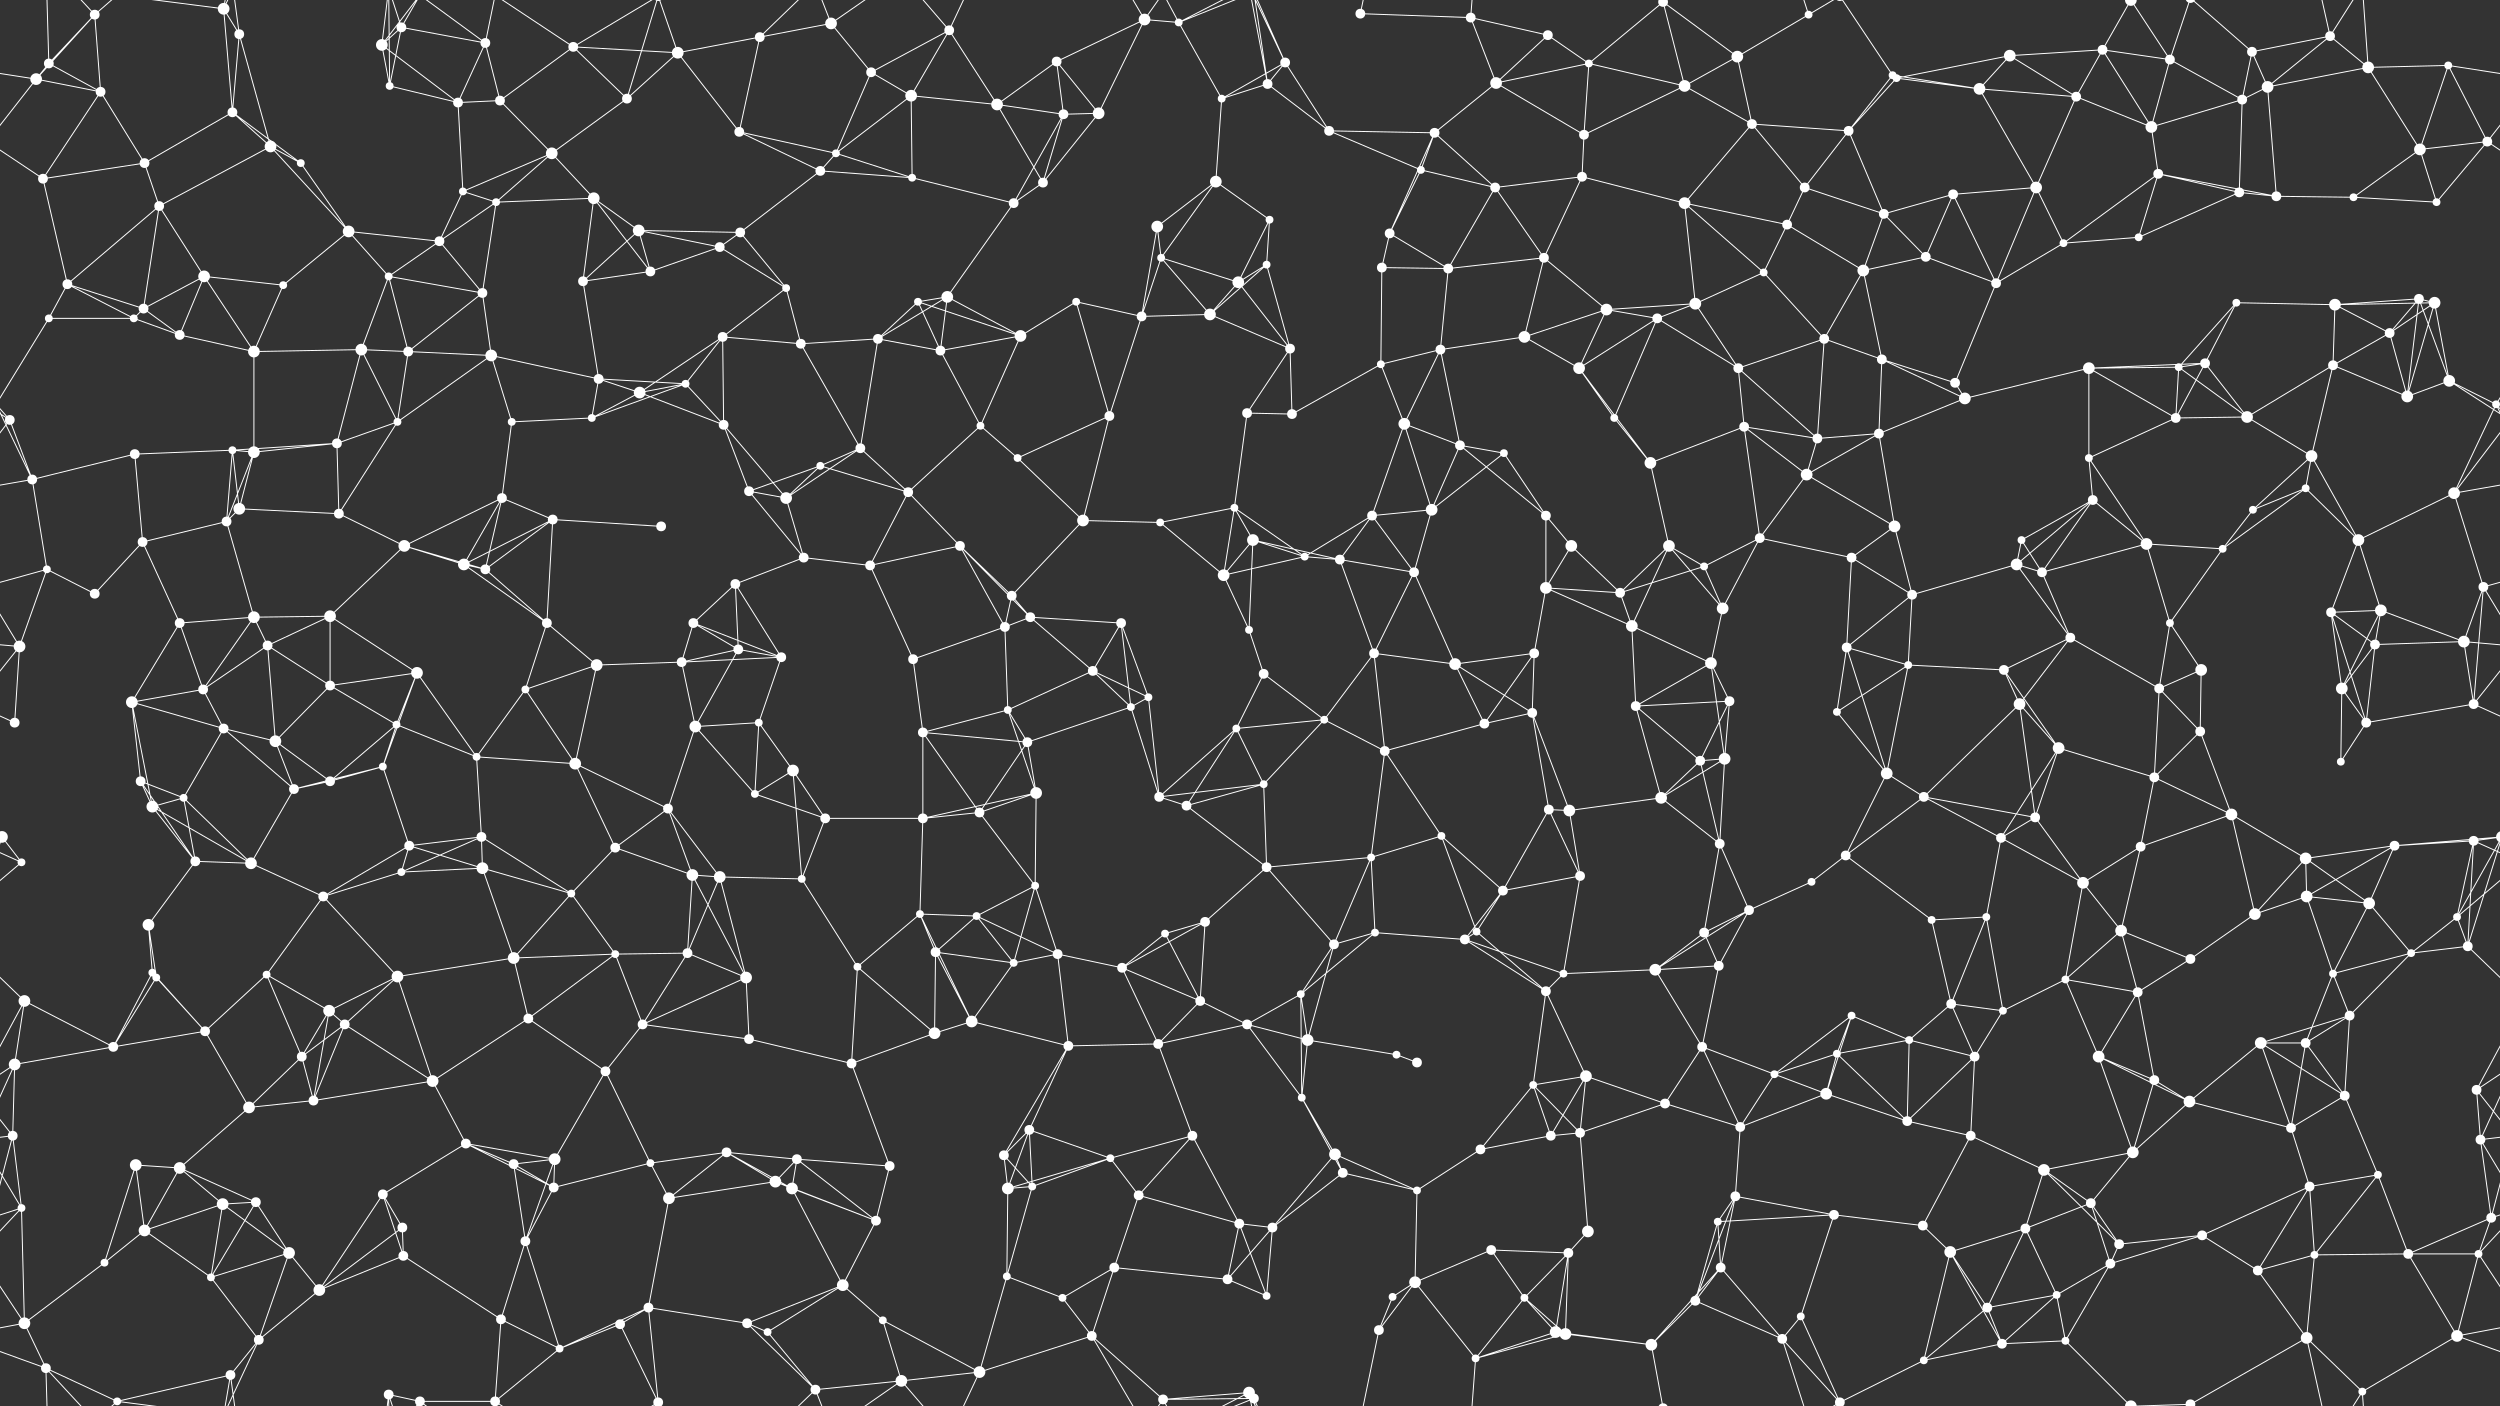 <svg xmlns="http://www.w3.org/2000/svg" width="2560" height="1440" fill="#fff"><rect width="100%" height="100%" fill="#333333" stroke="none"/><circle cx="50" cy="65" r="5"/><circle cx="97" cy="15" r="5"/><circle cx="229" cy="9" r="6"/><circle cx="245" cy="35" r="5"/><circle cx="391" cy="46" r="6"/><circle cx="411" cy="28" r="5"/><circle cx="497" cy="44" r="5"/><circle cx="587" cy="48" r="5"/><circle cx="694" cy="54" r="6"/><circle cx="778" cy="38" r="5"/><circle cx="851" cy="24" r="6"/><circle cx="892" cy="74" r="5"/><circle cx="972" cy="31" r="5"/><circle cx="1082" cy="63" r="5"/><circle cx="1172" cy="20" r="6"/><circle cx="1207" cy="23" r="4"/><circle cx="1316" cy="64" r="5"/><circle cx="1393" cy="14" r="5"/><circle cx="1506" cy="18" r="5"/><circle cx="1585" cy="36" r="5"/><circle cx="1627" cy="65" r="4"/><circle cx="1703" cy="2" r="5"/><circle cx="1703" cy="1442" r="5"/><circle cx="1779" cy="58" r="6"/><circle cx="1852" cy="15" r="4"/><circle cx="1938" cy="77" r="4"/><circle cx="2058" cy="57" r="6"/><circle cx="2153" cy="51" r="5"/><circle cx="2222" cy="61" r="5"/><circle cx="2306" cy="53" r="5"/><circle cx="2386" cy="37" r="5"/><circle cx="2425" cy="69" r="6"/><circle cx="2507" cy="67" r="4"/><circle cx="37" cy="81" r="6"/><circle cx="103" cy="94" r="5"/><circle cx="238" cy="115" r="5"/><circle cx="277" cy="150" r="6"/><circle cx="399" cy="88" r="4"/><circle cx="469" cy="105" r="5"/><circle cx="512" cy="103" r="5"/><circle cx="565" cy="157" r="6"/><circle cx="642" cy="101" r="5"/><circle cx="757" cy="135" r="5"/><circle cx="856" cy="157" r="4"/><circle cx="933" cy="98" r="6"/><circle cx="1021" cy="107" r="6"/><circle cx="1089" cy="117" r="5"/><circle cx="1125" cy="116" r="6"/><circle cx="1251" cy="101" r="4"/><circle cx="1298" cy="86" r="5"/><circle cx="1361" cy="134" r="5"/><circle cx="1469" cy="136" r="5"/><circle cx="1532" cy="85" r="6"/><circle cx="1622" cy="138" r="5"/><circle cx="1725" cy="88" r="6"/><circle cx="1794" cy="127" r="5"/><circle cx="1893" cy="134" r="5"/><circle cx="1942" cy="80" r="4"/><circle cx="2027" cy="91" r="6"/><circle cx="2126" cy="99" r="5"/><circle cx="2203" cy="130" r="6"/><circle cx="2296" cy="102" r="5"/><circle cx="2322" cy="89" r="6"/><circle cx="2478" cy="153" r="6"/><circle cx="2547" cy="145" r="5"/><circle cx="44" cy="183" r="5"/><circle cx="148" cy="167" r="5"/><circle cx="163" cy="211" r="5"/><circle cx="308" cy="167" r="4"/><circle cx="357" cy="237" r="6"/><circle cx="474" cy="196" r="4"/><circle cx="508" cy="207" r="4"/><circle cx="608" cy="203" r="6"/><circle cx="654" cy="236" r="6"/><circle cx="758" cy="238" r="5"/><circle cx="840" cy="175" r="5"/><circle cx="934" cy="182" r="4"/><circle cx="1038" cy="208" r="5"/><circle cx="1068" cy="187" r="5"/><circle cx="1185" cy="232" r="6"/><circle cx="1245" cy="186" r="6"/><circle cx="1300" cy="225" r="4"/><circle cx="1423" cy="239" r="5"/><circle cx="1455" cy="174" r="4"/><circle cx="1531" cy="192" r="5"/><circle cx="1620" cy="181" r="5"/><circle cx="1725" cy="208" r="6"/><circle cx="1830" cy="230" r="5"/><circle cx="1848" cy="192" r="5"/><circle cx="1929" cy="219" r="5"/><circle cx="2000" cy="199" r="5"/><circle cx="2085" cy="192" r="6"/><circle cx="2210" cy="178" r="5"/><circle cx="2293" cy="197" r="5"/><circle cx="2331" cy="201" r="5"/><circle cx="2410" cy="202" r="4"/><circle cx="2495" cy="207" r="4"/><circle cx="69" cy="291" r="5"/><circle cx="147" cy="316" r="5"/><circle cx="209" cy="283" r="6"/><circle cx="290" cy="292" r="4"/><circle cx="398" cy="283" r="4"/><circle cx="450" cy="247" r="5"/><circle cx="494" cy="300" r="5"/><circle cx="597" cy="288" r="5"/><circle cx="666" cy="278" r="5"/><circle cx="737" cy="253" r="5"/><circle cx="805" cy="295" r="4"/><circle cx="940" cy="309" r="4"/><circle cx="970" cy="304" r="6"/><circle cx="1102" cy="309" r="4"/><circle cx="1189" cy="264" r="4"/><circle cx="1268" cy="289" r="6"/><circle cx="1297" cy="271" r="4"/><circle cx="1415" cy="274" r="5"/><circle cx="1483" cy="275" r="5"/><circle cx="1581" cy="264" r="5"/><circle cx="1645" cy="317" r="6"/><circle cx="1736" cy="311" r="6"/><circle cx="1806" cy="279" r="4"/><circle cx="1908" cy="277" r="6"/><circle cx="1972" cy="263" r="5"/><circle cx="2044" cy="290" r="5"/><circle cx="2113" cy="249" r="4"/><circle cx="2190" cy="243" r="4"/><circle cx="2290" cy="310" r="4"/><circle cx="2391" cy="312" r="6"/><circle cx="2477" cy="306" r="5"/><circle cx="2493" cy="310" r="6"/><circle cx="50" cy="326" r="4"/><circle cx="137" cy="326" r="4"/><circle cx="184" cy="343" r="5"/><circle cx="260" cy="360" r="6"/><circle cx="370" cy="358" r="6"/><circle cx="418" cy="360" r="5"/><circle cx="503" cy="364" r="6"/><circle cx="613" cy="388" r="5"/><circle cx="702" cy="393" r="4"/><circle cx="740" cy="345" r="5"/><circle cx="820" cy="352" r="5"/><circle cx="899" cy="347" r="5"/><circle cx="963" cy="359" r="5"/><circle cx="1045" cy="344" r="6"/><circle cx="1169" cy="324" r="5"/><circle cx="1239" cy="322" r="6"/><circle cx="1321" cy="357" r="5"/><circle cx="1414" cy="373" r="4"/><circle cx="1475" cy="358" r="5"/><circle cx="1561" cy="345" r="6"/><circle cx="1617" cy="377" r="6"/><circle cx="1697" cy="326" r="5"/><circle cx="1780" cy="377" r="5"/><circle cx="1868" cy="347" r="5"/><circle cx="1927" cy="368" r="5"/><circle cx="2002" cy="392" r="5"/><circle cx="2139" cy="377" r="6"/><circle cx="2231" cy="376" r="4"/><circle cx="2258" cy="372" r="5"/><circle cx="2389" cy="374" r="5"/><circle cx="2447" cy="341" r="5"/><circle cx="2508" cy="390" r="6"/><circle cx="10" cy="430" r="5"/><circle cx="138" cy="465" r="5"/><circle cx="238" cy="461" r="4"/><circle cx="260" cy="463" r="6"/><circle cx="345" cy="454" r="5"/><circle cx="407" cy="432" r="4"/><circle cx="524" cy="432" r="4"/><circle cx="606" cy="428" r="4"/><circle cx="655" cy="402" r="6"/><circle cx="741" cy="435" r="5"/><circle cx="840" cy="477" r="4"/><circle cx="881" cy="459" r="5"/><circle cx="1004" cy="436" r="4"/><circle cx="1042" cy="469" r="4"/><circle cx="1136" cy="426" r="5"/><circle cx="1277" cy="423" r="5"/><circle cx="1323" cy="424" r="5"/><circle cx="1438" cy="434" r="6"/><circle cx="1495" cy="456" r="5"/><circle cx="1540" cy="464" r="4"/><circle cx="1653" cy="428" r="4"/><circle cx="1690" cy="474" r="6"/><circle cx="1786" cy="437" r="5"/><circle cx="1861" cy="449" r="5"/><circle cx="1924" cy="444" r="5"/><circle cx="2012" cy="408" r="6"/><circle cx="2139" cy="469" r="4"/><circle cx="2228" cy="428" r="5"/><circle cx="2301" cy="427" r="6"/><circle cx="2367" cy="467" r="6"/><circle cx="2465" cy="406" r="6"/><circle cx="2556" cy="414" r="4"/><circle cx="33" cy="491" r="5"/><circle cx="146" cy="555" r="5"/><circle cx="232" cy="534" r="5"/><circle cx="245" cy="521" r="6"/><circle cx="347" cy="526" r="5"/><circle cx="414" cy="559" r="6"/><circle cx="514" cy="510" r="5"/><circle cx="566" cy="532" r="5"/><circle cx="677" cy="539" r="5"/><circle cx="767" cy="503" r="5"/><circle cx="805" cy="510" r="6"/><circle cx="930" cy="504" r="5"/><circle cx="983" cy="559" r="5"/><circle cx="1109" cy="533" r="6"/><circle cx="1188" cy="535" r="4"/><circle cx="1264" cy="520" r="4"/><circle cx="1283" cy="553" r="6"/><circle cx="1405" cy="528" r="5"/><circle cx="1466" cy="522" r="6"/><circle cx="1583" cy="528" r="5"/><circle cx="1609" cy="559" r="6"/><circle cx="1709" cy="559" r="6"/><circle cx="1802" cy="551" r="5"/><circle cx="1850" cy="486" r="6"/><circle cx="1940" cy="539" r="6"/><circle cx="2070" cy="553" r="4"/><circle cx="2143" cy="512" r="5"/><circle cx="2198" cy="557" r="6"/><circle cx="2307" cy="522" r="4"/><circle cx="2361" cy="500" r="4"/><circle cx="2415" cy="553" r="6"/><circle cx="2513" cy="505" r="6"/><circle cx="48" cy="583" r="4"/><circle cx="97" cy="608" r="5"/><circle cx="184" cy="638" r="5"/><circle cx="260" cy="632" r="6"/><circle cx="338" cy="631" r="6"/><circle cx="475" cy="578" r="6"/><circle cx="497" cy="583" r="5"/><circle cx="560" cy="638" r="5"/><circle cx="710" cy="638" r="5"/><circle cx="753" cy="598" r="5"/><circle cx="823" cy="571" r="5"/><circle cx="891" cy="579" r="5"/><circle cx="1036" cy="610" r="5"/><circle cx="1055" cy="632" r="5"/><circle cx="1148" cy="638" r="5"/><circle cx="1253" cy="589" r="6"/><circle cx="1336" cy="570" r="4"/><circle cx="1372" cy="573" r="5"/><circle cx="1448" cy="586" r="5"/><circle cx="1583" cy="602" r="6"/><circle cx="1659" cy="607" r="5"/><circle cx="1745" cy="580" r="4"/><circle cx="1764" cy="623" r="6"/><circle cx="1896" cy="571" r="5"/><circle cx="1958" cy="609" r="5"/><circle cx="2065" cy="578" r="6"/><circle cx="2091" cy="586" r="5"/><circle cx="2222" cy="638" r="4"/><circle cx="2276" cy="562" r="4"/><circle cx="2387" cy="627" r="5"/><circle cx="2438" cy="625" r="6"/><circle cx="2543" cy="601" r="5"/><circle cx="20" cy="662" r="6"/><circle cx="135" cy="719" r="6"/><circle cx="208" cy="706" r="5"/><circle cx="274" cy="661" r="5"/><circle cx="338" cy="702" r="5"/><circle cx="427" cy="689" r="6"/><circle cx="538" cy="706" r="4"/><circle cx="611" cy="681" r="6"/><circle cx="698" cy="678" r="5"/><circle cx="756" cy="665" r="5"/><circle cx="800" cy="673" r="5"/><circle cx="935" cy="675" r="5"/><circle cx="1029" cy="642" r="5"/><circle cx="1119" cy="687" r="5"/><circle cx="1176" cy="714" r="4"/><circle cx="1279" cy="645" r="4"/><circle cx="1294" cy="690" r="5"/><circle cx="1407" cy="669" r="5"/><circle cx="1490" cy="680" r="6"/><circle cx="1571" cy="669" r="5"/><circle cx="1671" cy="641" r="6"/><circle cx="1752" cy="679" r="6"/><circle cx="1771" cy="718" r="5"/><circle cx="1891" cy="663" r="5"/><circle cx="1954" cy="681" r="4"/><circle cx="2052" cy="686" r="5"/><circle cx="2120" cy="653" r="5"/><circle cx="2211" cy="705" r="5"/><circle cx="2254" cy="686" r="6"/><circle cx="2398" cy="705" r="6"/><circle cx="2432" cy="660" r="5"/><circle cx="2523" cy="657" r="6"/><circle cx="15" cy="740" r="5"/><circle cx="144" cy="800" r="5"/><circle cx="229" cy="746" r="5"/><circle cx="282" cy="759" r="6"/><circle cx="392" cy="785" r="4"/><circle cx="406" cy="742" r="4"/><circle cx="488" cy="775" r="4"/><circle cx="589" cy="782" r="6"/><circle cx="712" cy="744" r="6"/><circle cx="777" cy="740" r="4"/><circle cx="812" cy="789" r="6"/><circle cx="945" cy="750" r="5"/><circle cx="1032" cy="727" r="4"/><circle cx="1052" cy="760" r="5"/><circle cx="1158" cy="724" r="4"/><circle cx="1266" cy="746" r="4"/><circle cx="1356" cy="737" r="4"/><circle cx="1418" cy="769" r="5"/><circle cx="1520" cy="741" r="5"/><circle cx="1569" cy="730" r="5"/><circle cx="1675" cy="723" r="5"/><circle cx="1741" cy="779" r="5"/><circle cx="1766" cy="777" r="6"/><circle cx="1881" cy="729" r="4"/><circle cx="1932" cy="792" r="6"/><circle cx="2068" cy="721" r="6"/><circle cx="2108" cy="766" r="6"/><circle cx="2206" cy="796" r="5"/><circle cx="2253" cy="749" r="5"/><circle cx="2397" cy="780" r="4"/><circle cx="2423" cy="740" r="5"/><circle cx="2533" cy="721" r="5"/><circle cx="2" cy="857" r="6"/><circle cx="2562" cy="857" r="6"/><circle cx="156" cy="826" r="6"/><circle cx="188" cy="817" r="4"/><circle cx="301" cy="808" r="5"/><circle cx="338" cy="800" r="5"/><circle cx="419" cy="866" r="5"/><circle cx="493" cy="857" r="5"/><circle cx="630" cy="868" r="5"/><circle cx="684" cy="828" r="5"/><circle cx="773" cy="813" r="4"/><circle cx="845" cy="838" r="5"/><circle cx="945" cy="838" r="5"/><circle cx="1003" cy="832" r="5"/><circle cx="1061" cy="812" r="6"/><circle cx="1187" cy="816" r="5"/><circle cx="1215" cy="825" r="5"/><circle cx="1294" cy="803" r="4"/><circle cx="1404" cy="878" r="4"/><circle cx="1476" cy="856" r="4"/><circle cx="1586" cy="829" r="5"/><circle cx="1607" cy="830" r="6"/><circle cx="1701" cy="817" r="6"/><circle cx="1761" cy="864" r="5"/><circle cx="1890" cy="876" r="5"/><circle cx="1970" cy="816" r="5"/><circle cx="2049" cy="858" r="5"/><circle cx="2084" cy="837" r="5"/><circle cx="2192" cy="867" r="5"/><circle cx="2285" cy="834" r="6"/><circle cx="2361" cy="879" r="6"/><circle cx="2452" cy="866" r="5"/><circle cx="2533" cy="861" r="5"/><circle cx="22" cy="883" r="4"/><circle cx="152" cy="947" r="6"/><circle cx="200" cy="882" r="5"/><circle cx="257" cy="884" r="6"/><circle cx="331" cy="918" r="5"/><circle cx="411" cy="893" r="4"/><circle cx="494" cy="889" r="6"/><circle cx="585" cy="915" r="4"/><circle cx="709" cy="896" r="6"/><circle cx="737" cy="898" r="6"/><circle cx="821" cy="900" r="4"/><circle cx="942" cy="936" r="4"/><circle cx="1000" cy="938" r="4"/><circle cx="1060" cy="907" r="4"/><circle cx="1193" cy="956" r="4"/><circle cx="1234" cy="944" r="5"/><circle cx="1297" cy="888" r="5"/><circle cx="1408" cy="955" r="4"/><circle cx="1512" cy="954" r="4"/><circle cx="1539" cy="912" r="5"/><circle cx="1618" cy="897" r="5"/><circle cx="1745" cy="955" r="5"/><circle cx="1791" cy="932" r="5"/><circle cx="1855" cy="903" r="4"/><circle cx="1978" cy="942" r="4"/><circle cx="2034" cy="939" r="4"/><circle cx="2133" cy="904" r="6"/><circle cx="2172" cy="953" r="6"/><circle cx="2309" cy="936" r="6"/><circle cx="2362" cy="918" r="6"/><circle cx="2426" cy="925" r="6"/><circle cx="2516" cy="939" r="4"/><circle cx="25" cy="1025" r="6"/><circle cx="156" cy="996" r="4"/><circle cx="160" cy="1001" r="4"/><circle cx="273" cy="998" r="4"/><circle cx="337" cy="1035" r="6"/><circle cx="407" cy="1000" r="6"/><circle cx="526" cy="981" r="6"/><circle cx="630" cy="977" r="4"/><circle cx="704" cy="976" r="5"/><circle cx="764" cy="1001" r="6"/><circle cx="878" cy="990" r="4"/><circle cx="958" cy="975" r="5"/><circle cx="1038" cy="986" r="4"/><circle cx="1083" cy="977" r="5"/><circle cx="1149" cy="991" r="5"/><circle cx="1229" cy="1025" r="5"/><circle cx="1332" cy="1018" r="4"/><circle cx="1366" cy="967" r="5"/><circle cx="1500" cy="962" r="5"/><circle cx="1583" cy="1015" r="5"/><circle cx="1601" cy="997" r="4"/><circle cx="1695" cy="993" r="6"/><circle cx="1760" cy="989" r="5"/><circle cx="1896" cy="1040" r="4"/><circle cx="1998" cy="1028" r="5"/><circle cx="2051" cy="1035" r="4"/><circle cx="2115" cy="1003" r="4"/><circle cx="2189" cy="1016" r="5"/><circle cx="2243" cy="982" r="5"/><circle cx="2389" cy="997" r="4"/><circle cx="2469" cy="976" r="4"/><circle cx="2527" cy="969" r="5"/><circle cx="15" cy="1090" r="6"/><circle cx="116" cy="1072" r="5"/><circle cx="210" cy="1056" r="5"/><circle cx="309" cy="1082" r="5"/><circle cx="353" cy="1049" r="5"/><circle cx="443" cy="1107" r="6"/><circle cx="541" cy="1043" r="5"/><circle cx="620" cy="1097" r="5"/><circle cx="658" cy="1049" r="5"/><circle cx="767" cy="1064" r="5"/><circle cx="872" cy="1089" r="5"/><circle cx="957" cy="1058" r="6"/><circle cx="995" cy="1046" r="6"/><circle cx="1094" cy="1071" r="5"/><circle cx="1186" cy="1069" r="5"/><circle cx="1277" cy="1049" r="5"/><circle cx="1339" cy="1065" r="6"/><circle cx="1430" cy="1080" r="4"/><circle cx="1451" cy="1088" r="5"/><circle cx="1570" cy="1111" r="4"/><circle cx="1624" cy="1102" r="6"/><circle cx="1743" cy="1072" r="5"/><circle cx="1817" cy="1100" r="4"/><circle cx="1881" cy="1079" r="4"/><circle cx="1955" cy="1065" r="4"/><circle cx="2022" cy="1082" r="5"/><circle cx="2149" cy="1082" r="6"/><circle cx="2206" cy="1106" r="5"/><circle cx="2315" cy="1068" r="6"/><circle cx="2361" cy="1068" r="5"/><circle cx="2406" cy="1040" r="5"/><circle cx="2536" cy="1116" r="5"/><circle cx="13" cy="1163" r="5"/><circle cx="139" cy="1193" r="6"/><circle cx="184" cy="1196" r="6"/><circle cx="255" cy="1134" r="6"/><circle cx="321" cy="1127" r="5"/><circle cx="477" cy="1171" r="5"/><circle cx="526" cy="1192" r="5"/><circle cx="568" cy="1187" r="6"/><circle cx="666" cy="1191" r="4"/><circle cx="744" cy="1180" r="5"/><circle cx="816" cy="1187" r="5"/><circle cx="911" cy="1194" r="5"/><circle cx="1028" cy="1183" r="5"/><circle cx="1054" cy="1157" r="5"/><circle cx="1137" cy="1186" r="4"/><circle cx="1221" cy="1163" r="5"/><circle cx="1333" cy="1124" r="4"/><circle cx="1367" cy="1182" r="6"/><circle cx="1516" cy="1177" r="5"/><circle cx="1588" cy="1163" r="5"/><circle cx="1618" cy="1160" r="5"/><circle cx="1705" cy="1130" r="5"/><circle cx="1782" cy="1154" r="5"/><circle cx="1870" cy="1120" r="6"/><circle cx="1953" cy="1148" r="5"/><circle cx="2018" cy="1163" r="5"/><circle cx="2093" cy="1198" r="6"/><circle cx="2184" cy="1180" r="6"/><circle cx="2242" cy="1128" r="6"/><circle cx="2346" cy="1155" r="5"/><circle cx="2401" cy="1122" r="5"/><circle cx="2540" cy="1167" r="5"/><circle cx="22" cy="1237" r="4"/><circle cx="148" cy="1260" r="6"/><circle cx="228" cy="1233" r="6"/><circle cx="262" cy="1231" r="5"/><circle cx="392" cy="1223" r="5"/><circle cx="412" cy="1257" r="5"/><circle cx="538" cy="1271" r="5"/><circle cx="567" cy="1216" r="5"/><circle cx="685" cy="1227" r="6"/><circle cx="794" cy="1210" r="6"/><circle cx="811" cy="1217" r="6"/><circle cx="897" cy="1250" r="5"/><circle cx="1032" cy="1217" r="6"/><circle cx="1057" cy="1215" r="4"/><circle cx="1166" cy="1224" r="5"/><circle cx="1269" cy="1253" r="5"/><circle cx="1303" cy="1257" r="5"/><circle cx="1375" cy="1201" r="5"/><circle cx="1451" cy="1219" r="4"/><circle cx="1527" cy="1280" r="5"/><circle cx="1626" cy="1261" r="6"/><circle cx="1759" cy="1251" r="4"/><circle cx="1777" cy="1225" r="5"/><circle cx="1878" cy="1244" r="5"/><circle cx="1969" cy="1255" r="5"/><circle cx="2074" cy="1258" r="5"/><circle cx="2141" cy="1232" r="5"/><circle cx="2170" cy="1274" r="5"/><circle cx="2255" cy="1265" r="5"/><circle cx="2365" cy="1215" r="5"/><circle cx="2435" cy="1203" r="4"/><circle cx="2551" cy="1247" r="5"/><circle cx="25" cy="1355" r="6"/><circle cx="107" cy="1293" r="4"/><circle cx="216" cy="1308" r="4"/><circle cx="296" cy="1283" r="6"/><circle cx="327" cy="1321" r="6"/><circle cx="413" cy="1286" r="5"/><circle cx="513" cy="1351" r="5"/><circle cx="635" cy="1356" r="5"/><circle cx="664" cy="1339" r="5"/><circle cx="765" cy="1355" r="5"/><circle cx="863" cy="1316" r="6"/><circle cx="904" cy="1352" r="4"/><circle cx="1031" cy="1307" r="4"/><circle cx="1088" cy="1329" r="4"/><circle cx="1141" cy="1298" r="5"/><circle cx="1257" cy="1310" r="5"/><circle cx="1297" cy="1327" r="4"/><circle cx="1426" cy="1328" r="4"/><circle cx="1449" cy="1313" r="6"/><circle cx="1561" cy="1329" r="4"/><circle cx="1606" cy="1283" r="5"/><circle cx="1736" cy="1332" r="5"/><circle cx="1762" cy="1298" r="5"/><circle cx="1844" cy="1348" r="4"/><circle cx="1997" cy="1282" r="6"/><circle cx="2035" cy="1339" r="5"/><circle cx="2106" cy="1326" r="4"/><circle cx="2161" cy="1294" r="5"/><circle cx="2312" cy="1301" r="5"/><circle cx="2370" cy="1285" r="4"/><circle cx="2466" cy="1284" r="5"/><circle cx="2538" cy="1284" r="4"/><circle cx="47" cy="1401" r="5"/><circle cx="120" cy="1435" r="4"/><circle cx="236" cy="1408" r="5"/><circle cx="265" cy="1372" r="5"/><circle cx="398" cy="1428" r="5"/><circle cx="430" cy="1435" r="5"/><circle cx="430" cy="-5" r="5"/><circle cx="507" cy="1435" r="5"/><circle cx="573" cy="1381" r="4"/><circle cx="674" cy="1436" r="5"/><circle cx="674" cy="-4" r="5"/><circle cx="786" cy="1364" r="4"/><circle cx="835" cy="1423" r="5"/><circle cx="923" cy="1414" r="6"/><circle cx="1003" cy="1405" r="6"/><circle cx="1118" cy="1368" r="5"/><circle cx="1191" cy="1433" r="5"/><circle cx="1279" cy="1426" r="6"/><circle cx="1284" cy="1432" r="5"/><circle cx="1412" cy="1362" r="5"/><circle cx="1511" cy="1391" r="4"/><circle cx="1593" cy="1364" r="6"/><circle cx="1603" cy="1366" r="6"/><circle cx="1691" cy="1377" r="6"/><circle cx="1825" cy="1371" r="5"/><circle cx="1884" cy="1436" r="5"/><circle cx="1884" cy="-4" r="5"/><circle cx="1970" cy="1393" r="4"/><circle cx="2050" cy="1376" r="5"/><circle cx="2115" cy="1373" r="4"/><circle cx="2182" cy="1440" r="6"/><circle cx="2182" cy="-0" r="6"/><circle cx="2243" cy="1438" r="5"/><circle cx="2243" cy="-2" r="5"/><circle cx="2362" cy="1370" r="6"/><circle cx="2419" cy="1425" r="4"/><circle cx="2516" cy="1368" r="6"/><path stroke="#fff" d="M50 65L97 15M50 65L37 81M50 65L103 94M50 65L47 -39M50 1505L47 1401M97 15L37 81M97 15L103 94M97 15L47 -39M97 15L120 -5M97 1455L47 1401M97 1455L120 1435M229 9L245 35M229 9L238 115M229 9L120 -5M229 9L236 -32M229 9L265 -68M229 1449L120 1435M229 1449L236 1408M229 1449L265 1372M245 35L238 115M245 35L277 150M245 35L236 -32M245 1475L236 1408M391 46L411 28M391 46L399 88M391 46L469 105M391 46L398 -12M391 46L430 -5M391 1486L398 1428M391 1486L430 1435M411 28L497 44M411 28L399 88M411 28L398 -12M411 28L430 -5M411 1468L398 1428M411 1468L430 1435M497 44L469 105M497 44L512 103M497 44L430 -5M497 44L507 -5M497 1484L430 1435M497 1484L507 1435M587 48L694 54M587 48L512 103M587 48L642 101M587 48L507 -5M587 48L674 -4M587 1488L507 1435M587 1488L674 1436M694 54L778 38M694 54L642 101M694 54L757 135M694 54L674 -4M694 1494L674 1436M778 38L851 24M778 38L757 135M778 38L835 -17M778 1478L835 1423M851 24L892 74M851 24L835 -17M851 24L923 -26M851 1464L835 1423M851 1464L923 1414M892 74L972 31M892 74L856 157M892 74L933 98M972 31L933 98M972 31L1021 107M972 31L923 -26M972 31L1003 -35M972 1471L923 1414M972 1471L1003 1405M1082 63L1172 20M1082 63L1021 107M1082 63L1089 117M1082 63L1125 116M1172 20L1207 23M1172 20L1125 116M1172 20L1118 -72M1172 20L1191 -7M1172 1460L1118 1368M1172 1460L1191 1433M1207 23L1251 101M1207 23L1191 -7M1207 23L1279 -14M1207 23L1284 -8M1207 1463L1191 1433M1207 1463L1279 1426M1207 1463L1284 1432M1316 64L1251 101M1316 64L1298 86M1316 64L1361 134M1316 64L1279 -14M1316 64L1284 -8M1316 1504L1279 1426M1316 1504L1284 1432M1393 14L1506 18M1393 14L1412 -78M1393 1454L1412 1362M1506 18L1585 36M1506 18L1532 85M1506 18L1511 -49M1506 1458L1511 1391M1585 36L1627 65M1585 36L1532 85M1627 65L1703 2M1627 65L1532 85M1627 65L1622 138M1627 65L1725 88M1703 2L1779 58M1703 2L1725 88M1703 2L1691 -63M1703 1442L1691 1377M1779 58L1852 15M1779 58L1725 88M1779 58L1794 127M1852 15L1825 -69M1852 15L1884 -4M1852 1455L1825 1371M1852 1455L1884 1436M1938 77L1893 134M1938 77L1942 80M1938 77L2027 91M1938 77L1884 -4M1938 1517L1884 1436M2058 57L2153 51M2058 57L1942 80M2058 57L2027 91M2058 57L2126 99M2153 51L2222 61M2153 51L2126 99M2153 51L2203 130M2153 51L2182 -0M2153 1491L2182 1440M2222 61L2203 130M2222 61L2296 102M2222 61L2182 -0M2222 61L2243 -2M2222 1501L2182 1440M2222 1501L2243 1438M2306 53L2386 37M2306 53L2296 102M2306 53L2322 89M2306 53L2243 -2M2306 1493L2243 1438M2386 37L2425 69M2386 37L2322 89M2386 37L2362 -70M2386 37L2419 -15M2386 1477L2362 1370M2386 1477L2419 1425M2425 69L2507 67M2425 69L2322 89M2425 69L2478 153M2425 69L2419 -15M2425 1509L2419 1425M2507 67L2597 81M2507 67L2478 153M2507 67L2547 145M-53 67L37 81M37 81L103 94M37 81L-13 145M2597 81L2547 145M103 94L44 183M103 94L148 167M238 115L277 150M238 115L148 167M238 115L308 167M277 150L163 211M277 150L308 167M277 150L357 237M399 88L469 105M399 88L398 -12M399 1528L398 1428M469 105L512 103M469 105L474 196M512 103L565 157M565 157L642 101M565 157L474 196M565 157L508 207M565 157L608 203M642 101L674 -4M642 1541L674 1436M757 135L856 157M757 135L840 175M856 157L933 98M856 157L840 175M856 157L934 182M933 98L1021 107M933 98L934 182M1021 107L1089 117M1021 107L1068 187M1089 117L1125 116M1089 117L1038 208M1089 117L1068 187M1125 116L1068 187M1251 101L1298 86M1251 101L1245 186M1298 86L1361 134M1298 86L1279 -14M1298 86L1284 -8M1298 1526L1279 1426M1298 1526L1284 1432M1361 134L1469 136M1361 134L1455 174M1469 136L1532 85M1469 136L1423 239M1469 136L1455 174M1469 136L1531 192M1532 85L1622 138M1622 138L1725 88M1622 138L1620 181M1725 88L1794 127M1794 127L1893 134M1794 127L1725 208M1794 127L1848 192M1893 134L1942 80M1893 134L1848 192M1893 134L1929 219M1942 80L2027 91M2027 91L2126 99M2027 91L2085 192M2126 99L2203 130M2126 99L2085 192M2203 130L2296 102M2203 130L2210 178M2296 102L2322 89M2296 102L2293 197M2322 89L2331 201M2478 153L2547 145M2478 153L2410 202M2478 153L2495 207M2547 145L2604 183M2547 145L2495 207M-13 145L44 183M44 183L148 167M44 183L69 291M148 167L163 211M163 211L69 291M163 211L147 316M163 211L209 283M308 167L357 237M357 237L290 292M357 237L398 283M357 237L450 247M474 196L508 207M474 196L450 247M508 207L608 203M508 207L450 247M508 207L494 300M608 203L654 236M608 203L597 288M608 203L666 278M654 236L758 238M654 236L597 288M654 236L666 278M654 236L737 253M758 238L840 175M758 238L737 253M758 238L805 295M840 175L934 182M934 182L1038 208M1038 208L1068 187M1038 208L970 304M1185 232L1245 186M1185 232L1189 264M1185 232L1169 324M1245 186L1300 225M1245 186L1189 264M1300 225L1268 289M1300 225L1297 271M1423 239L1455 174M1423 239L1415 274M1423 239L1483 275M1455 174L1531 192M1531 192L1620 181M1531 192L1483 275M1531 192L1581 264M1620 181L1725 208M1620 181L1581 264M1725 208L1830 230M1725 208L1736 311M1725 208L1806 279M1830 230L1848 192M1830 230L1806 279M1830 230L1908 277M1848 192L1929 219M1929 219L2000 199M1929 219L1908 277M1929 219L1972 263M2000 199L2085 192M2000 199L1972 263M2000 199L2044 290M2085 192L2044 290M2085 192L2113 249M2210 178L2293 197M2210 178L2331 201M2210 178L2113 249M2210 178L2190 243M2293 197L2331 201M2293 197L2190 243M2331 201L2410 202M2410 202L2495 207M69 291L147 316M69 291L50 326M69 291L137 326M147 316L209 283M147 316L137 326M147 316L184 343M209 283L290 292M209 283L184 343M209 283L260 360M290 292L260 360M398 283L450 247M398 283L494 300M398 283L370 358M398 283L418 360M450 247L494 300M494 300L418 360M494 300L503 364M597 288L666 278M597 288L613 388M666 278L737 253M737 253L805 295M805 295L740 345M805 295L820 352M940 309L970 304M940 309L899 347M940 309L963 359M940 309L1045 344M970 304L899 347M970 304L963 359M970 304L1045 344M1102 309L1045 344M1102 309L1169 324M1102 309L1136 426M1189 264L1268 289M1189 264L1169 324M1189 264L1239 322M1268 289L1297 271M1268 289L1239 322M1268 289L1321 357M1297 271L1239 322M1297 271L1321 357M1415 274L1483 275M1415 274L1414 373M1483 275L1581 264M1483 275L1475 358M1581 264L1645 317M1581 264L1561 345M1645 317L1736 311M1645 317L1561 345M1645 317L1617 377M1645 317L1697 326M1736 311L1806 279M1736 311L1697 326M1736 311L1780 377M1806 279L1868 347M1908 277L1972 263M1908 277L1868 347M1908 277L1927 368M1972 263L2044 290M2044 290L2113 249M2044 290L2002 392M2113 249L2190 243M2290 310L2391 312M2290 310L2231 376M2290 310L2258 372M2391 312L2477 306M2391 312L2493 310M2391 312L2389 374M2391 312L2447 341M2477 306L2493 310M2477 306L2447 341M2477 306L2508 390M2477 306L2465 406M2493 310L2447 341M2493 310L2508 390M2493 310L2465 406M50 326L137 326M50 326L-4 414M2610 326L2556 414M137 326L184 343M184 343L260 360M260 360L370 358M260 360L260 463M370 358L418 360M370 358L345 454M370 358L407 432M418 360L503 364M418 360L407 432M503 364L613 388M503 364L407 432M503 364L524 432M613 388L702 393M613 388L606 428M613 388L655 402M702 393L740 345M702 393L606 428M702 393L655 402M702 393L741 435M740 345L820 352M740 345L655 402M740 345L741 435M820 352L899 347M820 352L881 459M899 347L963 359M899 347L881 459M963 359L1045 344M963 359L1004 436M1045 344L1004 436M1169 324L1239 322M1169 324L1136 426M1239 322L1321 357M1321 357L1277 423M1321 357L1323 424M1414 373L1475 358M1414 373L1323 424M1414 373L1438 434M1475 358L1561 345M1475 358L1438 434M1475 358L1495 456M1561 345L1617 377M1617 377L1697 326M1617 377L1653 428M1617 377L1690 474M1697 326L1780 377M1697 326L1653 428M1780 377L1868 347M1780 377L1786 437M1780 377L1861 449M1868 347L1927 368M1868 347L1861 449M1927 368L2002 392M1927 368L1924 444M1927 368L2012 408M2002 392L2012 408M2139 377L2231 376M2139 377L2258 372M2139 377L2012 408M2139 377L2139 469M2139 377L2228 428M2231 376L2258 372M2231 376L2228 428M2231 376L2301 427M2258 372L2228 428M2258 372L2301 427M2389 374L2447 341M2389 374L2301 427M2389 374L2367 467M2389 374L2465 406M2447 341L2465 406M2508 390L2570 430M2508 390L2465 406M2508 390L2556 414M-52 390L10 430M10 430L-4 414M10 430L33 491M10 430L-47 505M2570 430L2556 414M2570 430L2513 505M138 465L238 461M138 465L33 491M138 465L146 555M238 461L260 463M238 461L345 454M238 461L232 534M238 461L245 521M260 463L345 454M260 463L232 534M260 463L245 521M345 454L407 432M345 454L347 526M407 432L347 526M524 432L606 428M524 432L514 510M606 428L655 402M655 402L741 435M741 435L767 503M741 435L805 510M840 477L881 459M840 477L767 503M840 477L805 510M840 477L930 504M881 459L805 510M881 459L930 504M1004 436L1042 469M1004 436L930 504M1042 469L1136 426M1042 469L1109 533M1136 426L1109 533M1277 423L1323 424M1277 423L1264 520M1438 434L1495 456M1438 434L1405 528M1438 434L1466 522M1495 456L1540 464M1495 456L1466 522M1495 456L1583 528M1540 464L1466 522M1540 464L1583 528M1653 428L1690 474M1690 474L1786 437M1690 474L1709 559M1786 437L1861 449M1786 437L1802 551M1786 437L1850 486M1861 449L1924 444M1861 449L1850 486M1924 444L2012 408M1924 444L1850 486M1924 444L1940 539M2139 469L2228 428M2139 469L2143 512M2139 469L2198 557M2228 428L2301 427M2301 427L2367 467M2367 467L2307 522M2367 467L2361 500M2367 467L2415 553M2556 414L2593 491M2556 414L2513 505M-4 414L33 491M33 491L-47 505M33 491L48 583M2593 491L2513 505M146 555L232 534M146 555L97 608M146 555L184 638M232 534L245 521M232 534L260 632M245 521L347 526M347 526L414 559M414 559L514 510M414 559L338 631M414 559L475 578M414 559L497 583M514 510L566 532M514 510L475 578M514 510L497 583M566 532L677 539M566 532L475 578M566 532L497 583M566 532L560 638M767 503L805 510M767 503L823 571M805 510L823 571M930 504L983 559M930 504L891 579M983 559L891 579M983 559L1036 610M983 559L1055 632M983 559L1029 642M1109 533L1188 535M1109 533L1036 610M1188 535L1264 520M1188 535L1253 589M1264 520L1283 553M1264 520L1253 589M1264 520L1336 570M1283 553L1253 589M1283 553L1336 570M1283 553L1372 573M1283 553L1279 645M1405 528L1466 522M1405 528L1336 570M1405 528L1372 573M1405 528L1448 586M1466 522L1448 586M1583 528L1609 559M1583 528L1583 602M1609 559L1583 602M1609 559L1659 607M1709 559L1659 607M1709 559L1745 580M1709 559L1764 623M1709 559L1671 641M1802 551L1850 486M1802 551L1745 580M1802 551L1764 623M1802 551L1896 571M1850 486L1940 539M1940 539L1896 571M1940 539L1958 609M2070 553L2143 512M2070 553L2065 578M2070 553L2091 586M2143 512L2198 557M2143 512L2065 578M2143 512L2091 586M2198 557L2091 586M2198 557L2222 638M2198 557L2276 562M2307 522L2361 500M2307 522L2276 562M2361 500L2415 553M2361 500L2276 562M2415 553L2513 505M2415 553L2387 627M2415 553L2438 625M2513 505L2543 601M48 583L97 608M48 583L-17 601M48 583L20 662M2608 583L2543 601M184 638L260 632M184 638L135 719M184 638L208 706M260 632L338 631M260 632L208 706M260 632L274 661M338 631L274 661M338 631L338 702M338 631L427 689M475 578L497 583M475 578L560 638M497 583L560 638M560 638L538 706M560 638L611 681M710 638L753 598M710 638L698 678M710 638L756 665M710 638L800 673M753 598L823 571M753 598L756 665M753 598L800 673M823 571L891 579M891 579L935 675M1036 610L1055 632M1036 610L1029 642M1055 632L1148 638M1055 632L1029 642M1055 632L1119 687M1148 638L1119 687M1148 638L1176 714M1148 638L1158 724M1253 589L1336 570M1253 589L1279 645M1336 570L1372 573M1372 573L1448 586M1372 573L1407 669M1448 586L1407 669M1448 586L1490 680M1583 602L1659 607M1583 602L1571 669M1583 602L1671 641M1659 607L1745 580M1659 607L1671 641M1745 580L1764 623M1764 623L1752 679M1896 571L1958 609M1896 571L1891 663M1958 609L2065 578M1958 609L1891 663M1958 609L1954 681M2065 578L2091 586M2065 578L2120 653M2091 586L2120 653M2222 638L2276 562M2222 638L2211 705M2222 638L2254 686M2387 627L2438 625M2387 627L2398 705M2387 627L2432 660M2387 627L2423 740M2438 625L2398 705M2438 625L2432 660M2438 625L2523 657M2543 601L2580 662M2543 601L2523 657M2543 601L2533 721M-17 601L20 662M20 662L-37 657M20 662L15 740M20 662L-27 721M2580 662L2523 657M2580 662L2533 721M135 719L208 706M135 719L144 800M135 719L229 746M135 719L156 826M208 706L274 661M208 706L229 746M274 661L338 702M274 661L282 759M338 702L427 689M338 702L282 759M338 702L406 742M427 689L392 785M427 689L406 742M427 689L488 775M538 706L611 681M538 706L488 775M538 706L589 782M611 681L698 678M611 681L589 782M698 678L756 665M698 678L800 673M698 678L712 744M756 665L800 673M756 665L712 744M800 673L777 740M935 675L1029 642M935 675L945 750M1029 642L1032 727M1119 687L1176 714M1119 687L1032 727M1119 687L1158 724M1176 714L1158 724M1176 714L1187 816M1279 645L1294 690M1294 690L1266 746M1294 690L1356 737M1407 669L1490 680M1407 669L1356 737M1407 669L1418 769M1490 680L1571 669M1490 680L1520 741M1490 680L1569 730M1571 669L1520 741M1571 669L1569 730M1671 641L1752 679M1671 641L1675 723M1752 679L1771 718M1752 679L1675 723M1752 679L1766 777M1771 718L1675 723M1771 718L1741 779M1771 718L1766 777M1891 663L1954 681M1891 663L1881 729M1891 663L1932 792M1954 681L2052 686M1954 681L1881 729M1954 681L1932 792M2052 686L2120 653M2052 686L2068 721M2052 686L2108 766M2120 653L2211 705M2120 653L2068 721M2211 705L2254 686M2211 705L2206 796M2211 705L2253 749M2254 686L2253 749M2398 705L2432 660M2398 705L2397 780M2398 705L2423 740M2432 660L2523 657M2432 660L2423 740M2523 657L2533 721M15 740L-27 721M2575 740L2533 721M144 800L156 826M144 800L188 817M144 800L200 882M229 746L282 759M229 746L188 817M229 746L301 808M282 759L301 808M282 759L338 800M392 785L406 742M392 785L301 808M392 785L338 800M392 785L419 866M406 742L488 775M406 742L338 800M488 775L589 782M488 775L493 857M589 782L630 868M589 782L684 828M712 744L777 740M712 744L684 828M712 744L773 813M777 740L812 789M777 740L773 813M812 789L773 813M812 789L845 838M812 789L821 900M945 750L1032 727M945 750L1052 760M945 750L945 838M945 750L1003 832M1032 727L1052 760M1032 727L1061 812M1052 760L1158 724M1052 760L1003 832M1052 760L1061 812M1158 724L1187 816M1266 746L1356 737M1266 746L1187 816M1266 746L1215 825M1266 746L1294 803M1356 737L1418 769M1356 737L1294 803M1418 769L1520 741M1418 769L1404 878M1418 769L1476 856M1520 741L1569 730M1569 730L1586 829M1569 730L1607 830M1675 723L1741 779M1675 723L1701 817M1741 779L1766 777M1741 779L1701 817M1741 779L1761 864M1766 777L1701 817M1766 777L1761 864M1881 729L1932 792M1932 792L1890 876M1932 792L1970 816M2068 721L2108 766M2068 721L1970 816M2068 721L2084 837M2108 766L2206 796M2108 766L2049 858M2108 766L2084 837M2206 796L2253 749M2206 796L2192 867M2206 796L2285 834M2253 749L2285 834M2397 780L2423 740M2423 740L2533 721M2 857L-108 866M2 857L-27 861M2 857L22 883M2 857L-44 939M2 857L-33 969M2562 857L2452 866M2562 857L2533 861M2562 857L2516 939M2562 857L2527 969M156 826L188 817M156 826L200 882M156 826L257 884M188 817L200 882M188 817L257 884M301 808L338 800M301 808L257 884M419 866L493 857M419 866L331 918M419 866L411 893M419 866L494 889M493 857L411 893M493 857L494 889M493 857L585 915M630 868L684 828M630 868L585 915M630 868L709 896M684 828L709 896M684 828L737 898M773 813L845 838M845 838L945 838M845 838L821 900M945 838L1003 832M945 838L1061 812M945 838L942 936M1003 832L1061 812M1003 832L1060 907M1061 812L1060 907M1187 816L1215 825M1187 816L1294 803M1215 825L1294 803M1215 825L1297 888M1294 803L1297 888M1404 878L1476 856M1404 878L1297 888M1404 878L1408 955M1404 878L1366 967M1476 856L1512 954M1476 856L1539 912M1586 829L1607 830M1586 829L1539 912M1586 829L1618 897M1607 830L1701 817M1607 830L1618 897M1701 817L1761 864M1761 864L1745 955M1761 864L1791 932M1890 876L1970 816M1890 876L1855 903M1890 876L1978 942M1970 816L2049 858M1970 816L2084 837M2049 858L2084 837M2049 858L2034 939M2049 858L2133 904M2084 837L2133 904M2192 867L2285 834M2192 867L2133 904M2192 867L2172 953M2285 834L2361 879M2285 834L2309 936M2361 879L2452 866M2361 879L2309 936M2361 879L2362 918M2361 879L2426 925M2452 866L2533 861M2452 866L2362 918M2452 866L2426 925M2533 861L2582 883M2533 861L2516 939M2533 861L2527 969M-27 861L22 883M22 883L-44 939M2582 883L2516 939M152 947L200 882M152 947L156 996M152 947L160 1001M200 882L257 884M257 884L331 918M331 918L411 893M331 918L273 998M331 918L407 1000M411 893L494 889M494 889L585 915M494 889L526 981M585 915L526 981M585 915L630 977M709 896L737 898M709 896L704 976M709 896L764 1001M737 898L821 900M737 898L704 976M737 898L764 1001M821 900L878 990M942 936L1000 938M942 936L878 990M942 936L958 975M942 936L995 1046M1000 938L1060 907M1000 938L958 975M1000 938L1038 986M1000 938L1083 977M1060 907L1038 986M1060 907L1083 977M1193 956L1234 944M1193 956L1149 991M1193 956L1229 1025M1234 944L1297 888M1234 944L1149 991M1234 944L1229 1025M1297 888L1366 967M1408 955L1332 1018M1408 955L1366 967M1408 955L1500 962M1512 954L1539 912M1512 954L1500 962M1512 954L1583 1015M1539 912L1618 897M1539 912L1500 962M1618 897L1601 997M1745 955L1791 932M1745 955L1695 993M1745 955L1760 989M1791 932L1855 903M1791 932L1695 993M1791 932L1760 989M1978 942L2034 939M1978 942L1998 1028M2034 939L1998 1028M2034 939L2051 1035M2133 904L2172 953M2133 904L2115 1003M2172 953L2115 1003M2172 953L2189 1016M2172 953L2243 982M2309 936L2362 918M2309 936L2243 982M2362 918L2426 925M2362 918L2389 997M2426 925L2389 997M2426 925L2469 976M2516 939L2469 976M2516 939L2527 969M25 1025L-33 969M25 1025L15 1090M25 1025L116 1072M25 1025L-24 1116M2585 1025L2527 969M2585 1025L2536 1116M156 996L160 1001M156 996L116 1072M156 996L210 1056M160 1001L116 1072M160 1001L210 1056M273 998L337 1035M273 998L210 1056M273 998L309 1082M337 1035L407 1000M337 1035L309 1082M337 1035L353 1049M337 1035L321 1127M407 1000L526 981M407 1000L353 1049M407 1000L443 1107M526 981L630 977M526 981L541 1043M630 977L704 976M630 977L541 1043M630 977L658 1049M704 976L764 1001M704 976L658 1049M764 1001L658 1049M764 1001L767 1064M878 990L872 1089M878 990L957 1058M958 975L1038 986M958 975L957 1058M958 975L995 1046M1038 986L1083 977M1038 986L995 1046M1083 977L1149 991M1083 977L1094 1071M1149 991L1229 1025M1149 991L1186 1069M1229 1025L1186 1069M1229 1025L1277 1049M1332 1018L1366 967M1332 1018L1277 1049M1332 1018L1339 1065M1332 1018L1333 1124M1366 967L1339 1065M1500 962L1583 1015M1500 962L1601 997M1583 1015L1601 997M1583 1015L1570 1111M1583 1015L1624 1102M1601 997L1695 993M1695 993L1760 989M1695 993L1743 1072M1760 989L1743 1072M1896 1040L1817 1100M1896 1040L1881 1079M1896 1040L1955 1065M1896 1040L1870 1120M1998 1028L2051 1035M1998 1028L1955 1065M1998 1028L2022 1082M2051 1035L2115 1003M2051 1035L2022 1082M2115 1003L2189 1016M2115 1003L2149 1082M2189 1016L2243 982M2189 1016L2149 1082M2189 1016L2206 1106M2389 997L2469 976M2389 997L2361 1068M2389 997L2406 1040M2469 976L2527 969M2469 976L2406 1040M15 1090L116 1072M15 1090L-24 1116M15 1090L13 1163M15 1090L-20 1167M2575 1090L2536 1116M2575 1090L2540 1167M116 1072L210 1056M210 1056L255 1134M309 1082L353 1049M309 1082L255 1134M309 1082L321 1127M353 1049L443 1107M353 1049L321 1127M443 1107L541 1043M443 1107L321 1127M443 1107L477 1171M541 1043L620 1097M620 1097L658 1049M620 1097L568 1187M620 1097L666 1191M658 1049L767 1064M767 1064L872 1089M872 1089L957 1058M872 1089L911 1194M957 1058L995 1046M995 1046L1094 1071M1094 1071L1186 1069M1094 1071L1028 1183M1094 1071L1054 1157M1186 1069L1277 1049M1186 1069L1221 1163M1277 1049L1339 1065M1277 1049L1333 1124M1339 1065L1430 1080M1339 1065L1333 1124M1430 1080L1451 1088M1570 1111L1624 1102M1570 1111L1516 1177M1570 1111L1588 1163M1570 1111L1618 1160M1624 1102L1588 1163M1624 1102L1618 1160M1624 1102L1705 1130M1743 1072L1817 1100M1743 1072L1705 1130M1743 1072L1782 1154M1817 1100L1881 1079M1817 1100L1782 1154M1817 1100L1870 1120M1881 1079L1955 1065M1881 1079L1870 1120M1881 1079L1953 1148M1955 1065L2022 1082M1955 1065L1953 1148M2022 1082L1953 1148M2022 1082L2018 1163M2149 1082L2206 1106M2149 1082L2184 1180M2149 1082L2242 1128M2206 1106L2184 1180M2206 1106L2242 1128M2315 1068L2361 1068M2315 1068L2406 1040M2315 1068L2242 1128M2315 1068L2346 1155M2315 1068L2401 1122M2361 1068L2406 1040M2361 1068L2346 1155M2361 1068L2401 1122M2406 1040L2401 1122M2536 1116L2573 1163M2536 1116L2540 1167M-24 1116L13 1163M13 1163L-20 1167M13 1163L22 1237M13 1163L-9 1247M2573 1163L2540 1167M2573 1163L2551 1247M139 1193L184 1196M139 1193L148 1260M139 1193L107 1293M184 1196L255 1134M184 1196L148 1260M184 1196L228 1233M184 1196L262 1231M255 1134L321 1127M477 1171L526 1192M477 1171L568 1187M477 1171L392 1223M477 1171L567 1216M526 1192L568 1187M526 1192L538 1271M526 1192L567 1216M568 1187L538 1271M568 1187L567 1216M666 1191L744 1180M666 1191L567 1216M666 1191L685 1227M744 1180L816 1187M744 1180L685 1227M744 1180L794 1210M744 1180L811 1217M816 1187L911 1194M816 1187L794 1210M816 1187L811 1217M816 1187L897 1250M911 1194L897 1250M1028 1183L1054 1157M1028 1183L1032 1217M1028 1183L1057 1215M1054 1157L1137 1186M1054 1157L1032 1217M1054 1157L1057 1215M1137 1186L1221 1163M1137 1186L1032 1217M1137 1186L1057 1215M1137 1186L1166 1224M1221 1163L1166 1224M1221 1163L1269 1253M1333 1124L1367 1182M1333 1124L1375 1201M1367 1182L1303 1257M1367 1182L1375 1201M1367 1182L1451 1219M1516 1177L1588 1163M1516 1177L1451 1219M1588 1163L1618 1160M1618 1160L1705 1130M1618 1160L1626 1261M1705 1130L1782 1154M1782 1154L1870 1120M1782 1154L1777 1225M1870 1120L1953 1148M1953 1148L2018 1163M2018 1163L2093 1198M2018 1163L1969 1255M2093 1198L2184 1180M2093 1198L2074 1258M2093 1198L2141 1232M2093 1198L2170 1274M2184 1180L2242 1128M2184 1180L2141 1232M2242 1128L2346 1155M2346 1155L2401 1122M2346 1155L2365 1215M2401 1122L2435 1203M2540 1167L2582 1237M2540 1167L2551 1247M-20 1167L22 1237M22 1237L-9 1247M22 1237L25 1355M22 1237L-22 1284M2582 1237L2551 1247M2582 1237L2538 1284M148 1260L228 1233M148 1260L107 1293M148 1260L216 1308M228 1233L262 1231M228 1233L216 1308M228 1233L296 1283M262 1231L216 1308M262 1231L296 1283M392 1223L412 1257M392 1223L327 1321M392 1223L413 1286M412 1257L327 1321M412 1257L413 1286M538 1271L567 1216M538 1271L513 1351M538 1271L573 1381M685 1227L794 1210M685 1227L664 1339M794 1210L811 1217M794 1210L897 1250M811 1217L897 1250M811 1217L863 1316M897 1250L863 1316M1032 1217L1057 1215M1032 1217L1031 1307M1057 1215L1031 1307M1166 1224L1269 1253M1166 1224L1141 1298M1269 1253L1303 1257M1269 1253L1257 1310M1269 1253L1297 1327M1303 1257L1375 1201M1303 1257L1257 1310M1303 1257L1297 1327M1375 1201L1451 1219M1451 1219L1449 1313M1527 1280L1449 1313M1527 1280L1561 1329M1527 1280L1606 1283M1626 1261L1606 1283M1759 1251L1777 1225M1759 1251L1878 1244M1759 1251L1736 1332M1759 1251L1762 1298M1777 1225L1878 1244M1777 1225L1736 1332M1777 1225L1762 1298M1878 1244L1969 1255M1878 1244L1844 1348M1969 1255L1997 1282M2074 1258L2141 1232M2074 1258L1997 1282M2074 1258L2035 1339M2074 1258L2106 1326M2141 1232L2170 1274M2141 1232L2161 1294M2170 1274L2255 1265M2170 1274L2161 1294M2255 1265L2365 1215M2255 1265L2161 1294M2255 1265L2312 1301M2365 1215L2435 1203M2365 1215L2312 1301M2365 1215L2370 1285M2435 1203L2370 1285M2435 1203L2466 1284M2551 1247L2466 1284M2551 1247L2538 1284M25 1355L107 1293M25 1355L-22 1284M25 1355L47 1401M25 1355L-44 1368M2585 1355L2538 1284M2585 1355L2516 1368M216 1308L296 1283M216 1308L265 1372M296 1283L327 1321M296 1283L265 1372M327 1321L413 1286M327 1321L265 1372M413 1286L513 1351M513 1351L507 1435M513 1351L573 1381M635 1356L664 1339M635 1356L573 1381M635 1356L674 1436M664 1339L765 1355M664 1339L573 1381M664 1339L674 1436M765 1355L863 1316M765 1355L786 1364M765 1355L835 1423M863 1316L904 1352M863 1316L786 1364M904 1352L923 1414M904 1352L1003 1405M1031 1307L1088 1329M1031 1307L1003 1405M1088 1329L1141 1298M1088 1329L1118 1368M1141 1298L1257 1310M1141 1298L1118 1368M1257 1310L1297 1327M1426 1328L1449 1313M1426 1328L1412 1362M1449 1313L1412 1362M1449 1313L1511 1391M1561 1329L1606 1283M1561 1329L1511 1391M1561 1329L1593 1364M1561 1329L1603 1366M1606 1283L1593 1364M1606 1283L1603 1366M1736 1332L1762 1298M1736 1332L1691 1377M1736 1332L1825 1371M1762 1298L1691 1377M1762 1298L1825 1371M1844 1348L1825 1371M1844 1348L1884 1436M1997 1282L2035 1339M1997 1282L1970 1393M1997 1282L2050 1376M2035 1339L2106 1326M2035 1339L1970 1393M2035 1339L2050 1376M2106 1326L2161 1294M2106 1326L2050 1376M2106 1326L2115 1373M2161 1294L2115 1373M2312 1301L2370 1285M2312 1301L2362 1370M2370 1285L2466 1284M2370 1285L2362 1370M2466 1284L2538 1284M2466 1284L2516 1368M2538 1284L2516 1368M47 1401L120 1435M47 1401L-44 1368M2607 1401L2516 1368M120 1435L236 1408M236 1408L265 1372M398 1428L430 1435M430 1435L507 1435M507 1435L573 1381M786 1364L835 1423M835 1423L923 1414M923 1414L1003 1405M1003 1405L1118 1368M1118 1368L1191 1433M1191 1433L1279 1426M1191 1433L1284 1432M1279 1426L1284 1432M1511 1391L1593 1364M1511 1391L1603 1366M1593 1364L1603 1366M1593 1364L1691 1377M1603 1366L1691 1377M1825 1371L1884 1436M1884 1436L1970 1393M1970 1393L2050 1376M2050 1376L2115 1373M2115 1373L2182 1440M2182 1440L2243 1438M2243 1438L2362 1370M2362 1370L2419 1425M2419 1425L2516 1368"/></svg>